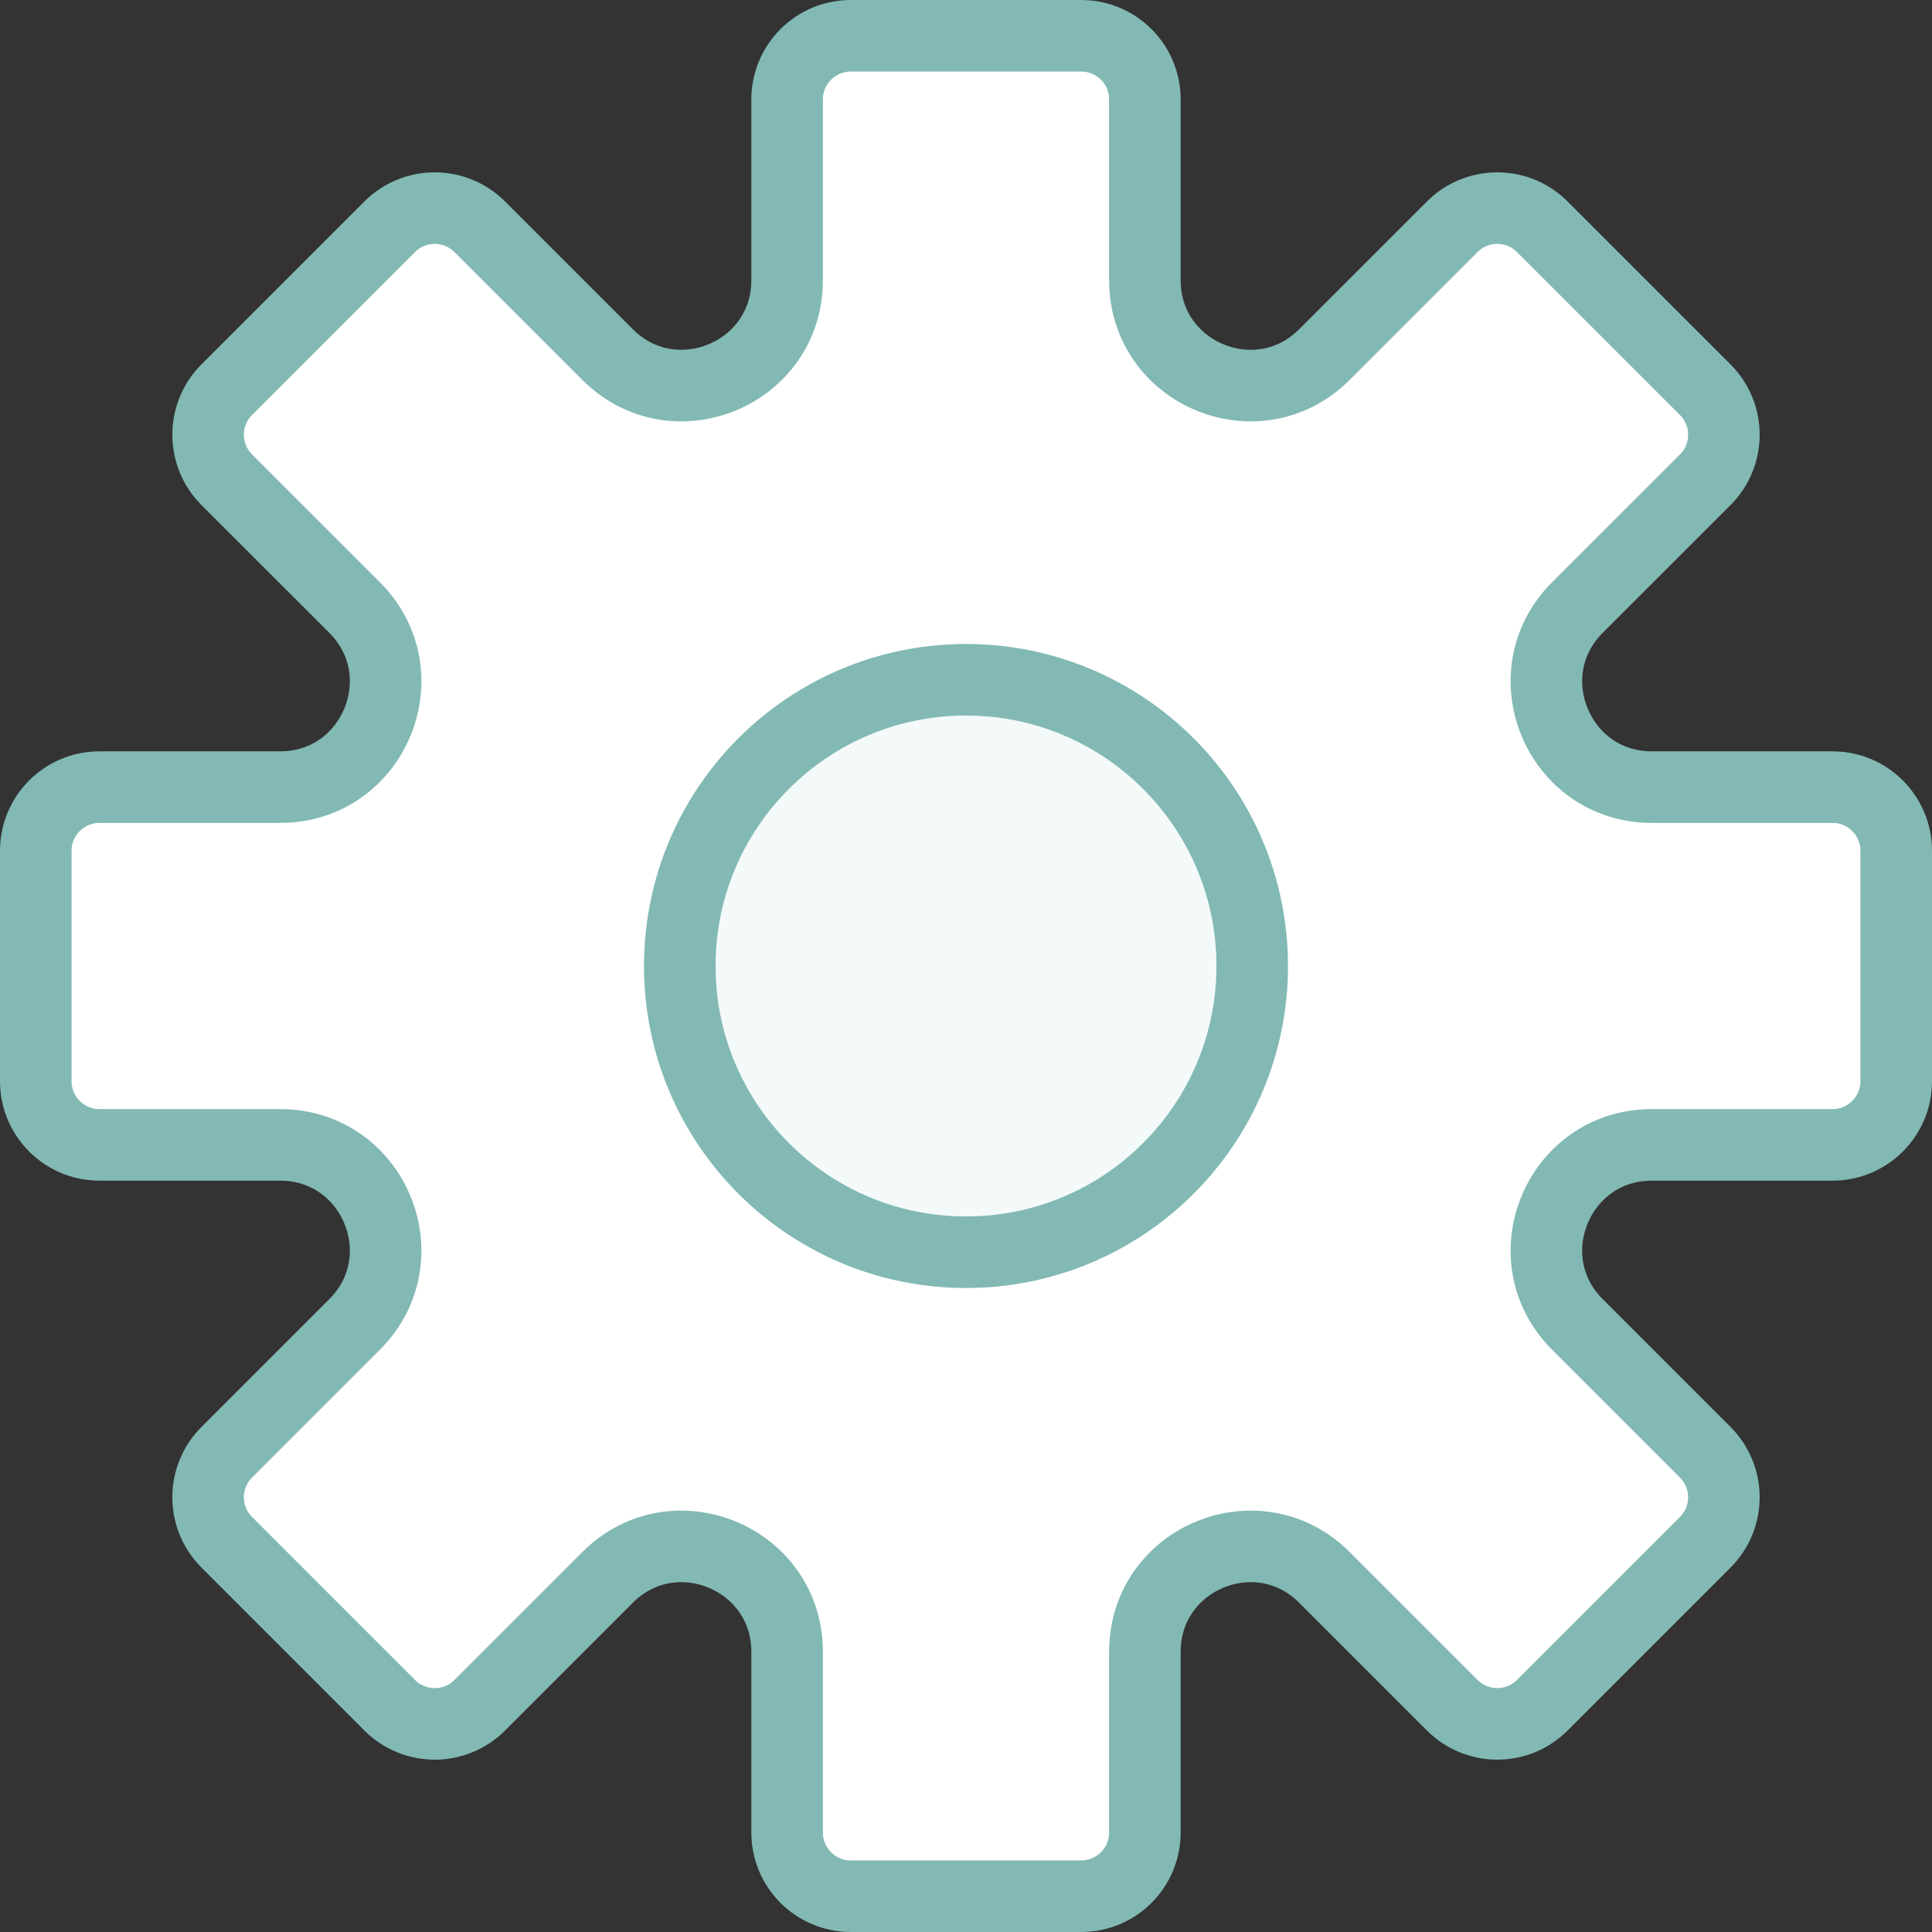 <?xml version="1.0" encoding="UTF-8" standalone="no"?>
<svg width="108px" height="108px" viewBox="0 0 108 108" version="1.1" xmlns="http://www.w3.org/2000/svg" xmlns:xlink="http://www.w3.org/1999/xlink" xmlns:sketch="http://www.bohemiancoding.com/sketch/ns">
    <rect x="0" y="0" width="108" height="108" fill="#333333" stroke="none"/>
    <!-- Generator: Sketch 3.3.2 (12043) - http://www.bohemiancoding.com/sketch -->
    <title>g286</title>
    <desc>Created with Sketch.</desc>
    <defs></defs>
    <g id="Page-1" stroke="none" stroke-width="1" fill="none" fill-rule="evenodd" sketch:type="MSPage">
        <g id="g286" sketch:type="MSLayerGroup" transform="translate(2, 2)">
            <path d="M100.438,42 L90.336,42 C85.098,42 82.474,35.666 86.178,31.962 L93.322,24.82 C94.714,23.428 94.714,21.174 93.322,19.782 L84.216,10.678 C82.826,9.286 80.572,9.286 79.18,10.678 L72.036,17.82 C68.332,21.524 62,18.902 62,13.664 L62,3.56 C62,1.594 60.406,0 58.438,0 L45.562,0 C43.594,0 42,1.594 42,3.56 L42,13.664 C42,18.902 35.668,21.524 31.964,17.82 L24.82,10.678 C23.428,9.286 21.174,9.286 19.784,10.678 L10.678,19.782 C9.286,21.174 9.286,23.428 10.678,24.82 L17.822,31.962 C21.526,35.666 18.902,42 13.664,42 L3.562,42 C1.594,42 0,43.594 0,45.56 L0,58.438 C0,60.406 1.594,62 3.562,62 L13.664,62 C18.902,62 21.526,68.332 17.822,72.036 L10.678,79.18 C9.286,80.57 9.286,82.826 10.678,84.216 L19.784,93.322 C21.174,94.714 23.428,94.714 24.82,93.322 L31.964,86.178 C35.668,82.474 42,85.098 42,90.336 L42,100.438 C42,102.406 43.594,104 45.562,104 L58.438,104 C60.406,104 62,102.406 62,100.438 L62,90.336 C62,85.098 68.332,82.474 72.036,86.178 L79.18,93.322 C80.572,94.714 82.826,94.714 84.216,93.322 L93.322,84.216 C94.714,82.826 94.714,80.57 93.322,79.18 L86.178,72.036 C82.474,68.332 85.098,62 90.336,62 L100.438,62 C102.406,62 104,60.406 104,58.438 L104,45.56 C104,43.594 102.406,42 100.438,42 L100.438,42 Z" id="Fill-152" fill="#FFFFFF" sketch:type="MSShapeGroup"></path>
            <path d="M100.438,42 L90.336,42 C85.098,42 82.474,35.666 86.178,31.962 L93.322,24.82 C94.714,23.428 94.714,21.174 93.322,19.782 L84.216,10.678 C82.826,9.286 80.572,9.286 79.18,10.678 L72.036,17.82 C68.332,21.524 62,18.902 62,13.664 L62,3.56 C62,1.594 60.406,0 58.438,0 L45.562,0 C43.594,0 42,1.594 42,3.56 L42,13.664 C42,18.902 35.668,21.524 31.964,17.82 L24.82,10.678 C23.428,9.286 21.174,9.286 19.784,10.678 L10.678,19.782 C9.286,21.174 9.286,23.428 10.678,24.82 L17.822,31.962 C21.526,35.666 18.902,42 13.664,42 L3.562,42 C1.594,42 0,43.594 0,45.56 L0,58.438 C0,60.406 1.594,62 3.562,62 L13.664,62 C18.902,62 21.526,68.332 17.822,72.036 L10.678,79.18 C9.286,80.57 9.286,82.826 10.678,84.216 L19.784,93.322 C21.174,94.714 23.428,94.714 24.82,93.322 L31.964,86.178 C35.668,82.474 42,85.098 42,90.336 L42,100.438 C42,102.406 43.594,104 45.562,104 L58.438,104 C60.406,104 62,102.406 62,100.438 L62,90.336 C62,85.098 68.332,82.474 72.036,86.178 L79.18,93.322 C80.572,94.714 82.826,94.714 84.216,93.322 L93.322,84.216 C94.714,82.826 94.714,80.57 93.322,79.18 L86.178,72.036 C82.474,68.332 85.098,62 90.336,62 L100.438,62 C102.406,62 104,60.406 104,58.438 L104,45.56 C104,43.594 102.406,42 100.438,42 L100.438,42 Z" id="Stroke-153" stroke="#82b9b4" stroke-width="4" stroke-linecap="round" stroke-linejoin="round" sketch:type="MSShapeGroup"></path>
            <path d="M68,52 C68,60.836 60.836,68 52,68 C43.164,68 36,60.836 36,52 C36,43.164 43.164,36 52,36 C60.836,36 68,43.164 68,52 L68,52 Z" id="Fill-154" fill="#f4f9f9" sketch:type="MSShapeGroup"></path>
            <path d="M68,52 C68,60.836 60.836,68 52,68 C43.164,68 36,60.836 36,52 C36,43.164 43.164,36 52,36 C60.836,36 68,43.164 68,52 L68,52 Z" id="Stroke-155" stroke="#82b9b4" stroke-width="4" stroke-linecap="round" stroke-linejoin="round" sketch:type="MSShapeGroup"></path>
        </g>
    </g>
</svg>
